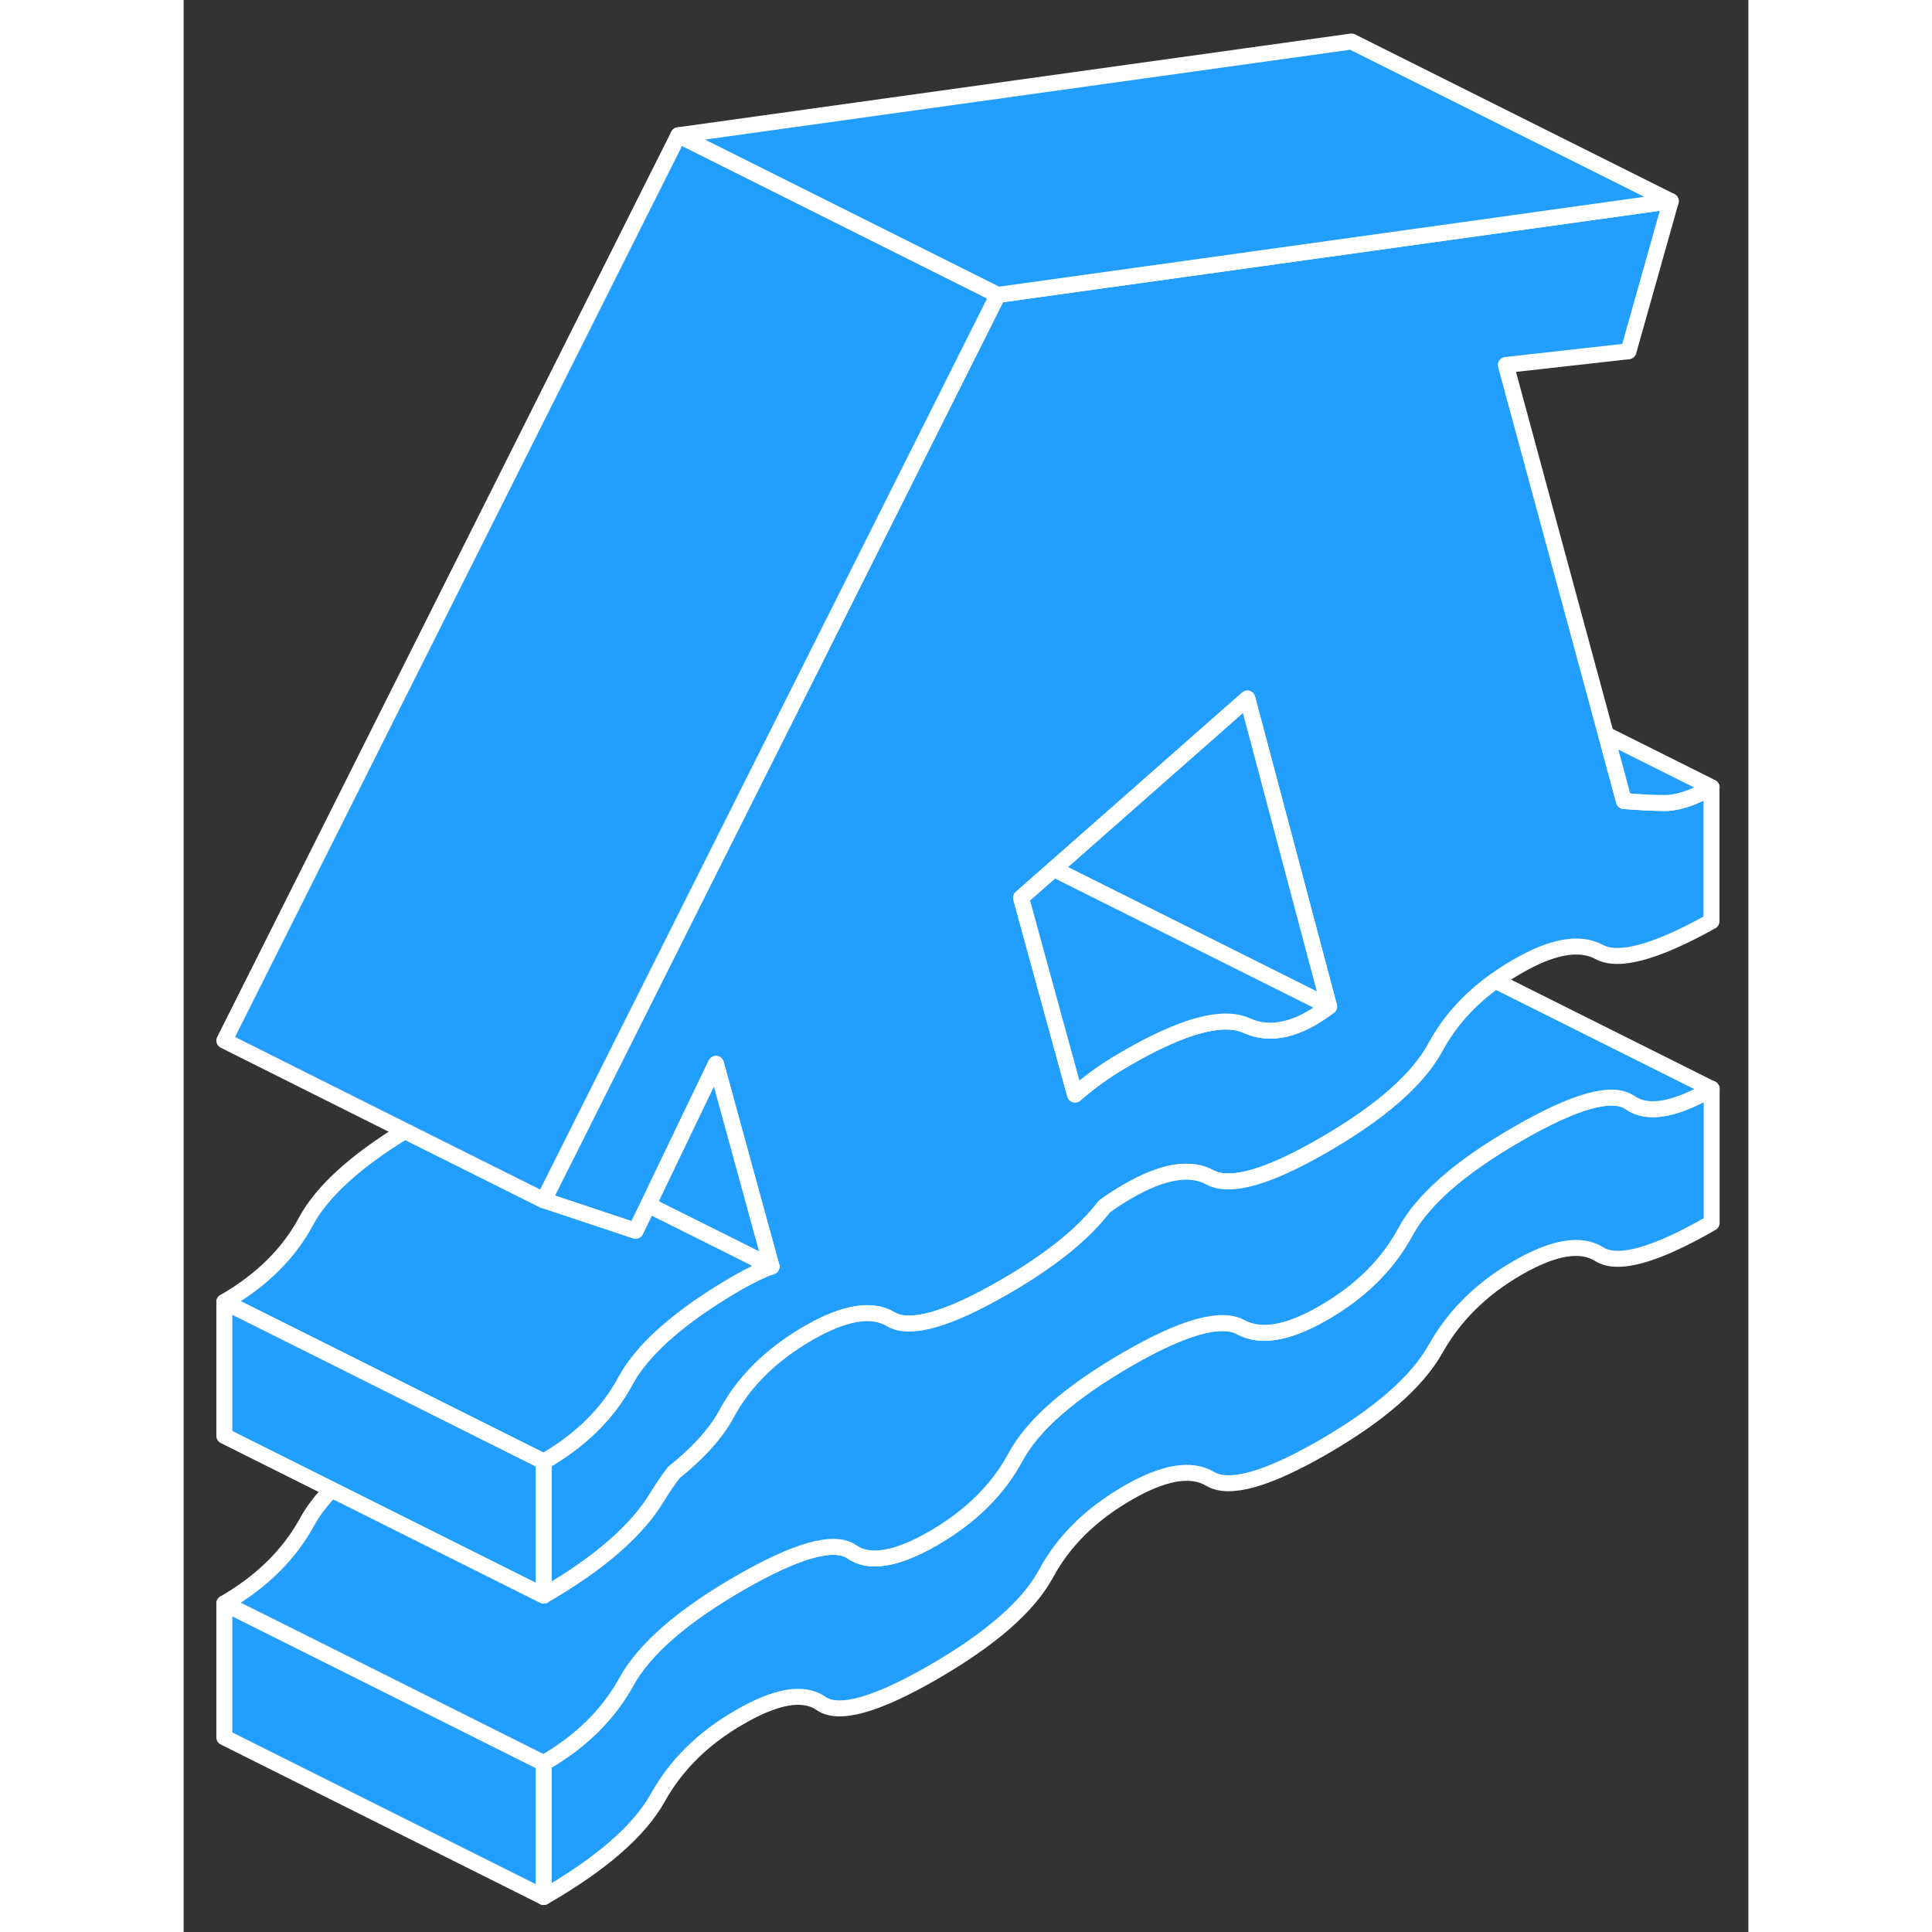 <svg width="48" height="48" viewBox="0 0 98 121" fill="#229EFF" xmlns="http://www.w3.org/2000/svg" stroke-width="1px" stroke-linecap="round" stroke-linejoin="round"><rect x="0" y="0" width="98" height="121" fill="#333333" stroke="none"/><path d="M95.7 68.19V76.59C92.16 78.63 89.82 79.28 88.66 78.55C87.5 77.82 85.79 78.11 83.54 79.41C81.28 80.71 79.58 82.4 78.42 84.46C77.26 86.53 74.91 88.59 71.38 90.63C67.84 92.67 65.48 93.33 64.29 92.62C63.1 91.91 61.38 92.2 59.13 93.5C56.81 94.84 55.1 96.53 54.01 98.56C52.91 100.59 50.56 102.64 46.97 104.72C43.37 106.8 41.02 107.45 39.93 106.69C38.83 105.92 37.12 106.21 34.81 107.55C32.55 108.85 30.84 110.53 29.69 112.6C28.53 114.67 26.15 116.74 22.55 118.81V110.42C24.87 109.08 26.59 107.39 27.72 105.34C28.85 103.29 31.21 101.23 34.81 99.15C38.4 97.08 40.75 96.42 41.85 97.19C42.94 97.95 44.65 97.67 46.97 96.33C49.28 94.99 50.99 93.31 52.09 91.27C53.18 89.24 55.53 87.19 59.13 85.11C62.6 83.11 64.96 82.44 66.21 83.12C67.46 83.8 69.18 83.5 71.38 82.23C73.69 80.9 75.4 79.21 76.5 77.18C77.59 75.15 79.94 73.09 83.54 71.02C87.13 68.94 89.48 68.29 90.58 69.05C91.67 69.82 93.38 69.53 95.7 68.19Z" stroke="white" stroke-linejoin="round"/><path d="M92.73 50.29C91.9 50.29 91.06 50.23 90.21 50.17L89.08 46L82.81 22.86L90.49 22L93.14 12.6L63.85 16.68L50.99 18.47L40.72 38.95L34.08 52.18L23.75 72.78L22.55 75.17L26.06 76.34L28.31 77.09L29.1 75.46L29.78 74.04L33.34 66.63L34.12 69.48L36.18 77L36.82 79.32C36.51 79.42 36.18 79.56 35.81 79.74C35.45 79.92 35.08 80.11 34.71 80.32C33.37 81.1 32.2 81.87 31.21 82.64C31.21 82.65 31.2 82.65 31.2 82.65C30 83.58 29.05 84.5 28.36 85.42C28.09 85.77 27.86 86.13 27.67 86.48C26.58 88.52 24.87 90.2 22.55 91.54V99.93C26.03 97.92 28.41 95.85 29.69 93.71C30.01 93.18 30.36 92.67 30.73 92.2C31.78 91.36 32.62 90.53 33.25 89.7C33.26 89.69 33.26 89.68 33.28 89.67C33.56 89.3 33.8 88.93 34 88.56C35.09 86.53 36.8 84.84 39.12 83.5C41.37 82.2 43.09 81.91 44.28 82.62C45.47 83.33 47.83 82.67 51.37 80.63C52.69 79.87 53.85 79.1 54.84 78.33C54.85 78.33 54.85 78.32 54.86 78.32C56.03 77.4 56.97 76.48 57.67 75.56C58.12 75.23 58.61 74.92 59.12 74.62C61.31 73.35 63.03 73.06 64.28 73.74C65.53 74.41 67.89 73.75 71.37 71.74C74.96 69.67 77.31 67.61 78.41 65.58C79.27 63.98 80.52 62.59 82.15 61.42C82.58 61.11 83.04 60.81 83.53 60.53C85.72 59.26 87.43 58.96 88.65 59.62C89.87 60.28 92.21 59.64 95.69 57.7V49.31C94.53 49.98 93.54 50.3 92.72 50.29H92.73ZM66.58 64.23C65.08 63.56 62.6 64.23 59.13 66.23C58.46 66.61 57.86 66.99 57.34 67.36C56.82 67.73 56.32 68.13 55.83 68.55L55.77 68.34L53.58 60.36L52.45 56.23L54.51 54.42L66.62 43.75L68.12 49.4L70.7 59.12L71.74 63.03C69.79 64.51 68.07 64.91 66.58 64.23Z" stroke="white" stroke-linejoin="round"/><path d="M22.55 110.42V118.81L2.55 108.81V100.42L9 103.64L22.55 110.42Z" stroke="white" stroke-linejoin="round"/><path d="M36.82 79.32C36.51 79.42 36.18 79.56 35.81 79.74C35.45 79.92 35.08 80.11 34.71 80.32C33.37 81.1 32.2 81.87 31.21 82.64C31.21 82.65 31.2 82.65 31.2 82.65C30 83.58 29.05 84.5 28.36 85.42C28.09 85.77 27.86 86.13 27.67 86.48C26.58 88.52 24.87 90.2 22.55 91.54L16.23 88.38L8.98 84.75L2.55 81.54C4.87 80.2 6.58 78.52 7.67 76.48C8.68 74.62 10.75 72.73 13.86 70.83L22.55 75.17L26.06 76.34L28.31 77.09L29.1 75.46L34.65 78.23L36.82 79.32Z" stroke="white" stroke-linejoin="round"/><path d="M50.99 18.47L40.72 38.95L34.08 52.18L23.75 72.78L22.55 75.17L13.86 70.83L2.55 65.17L30.99 8.47L50.99 18.47Z" stroke="white" stroke-linejoin="round"/><path d="M71.74 63.03C69.79 64.51 68.07 64.91 66.58 64.23C65.08 63.56 62.6 64.23 59.13 66.23C58.46 66.61 57.86 66.99 57.34 67.36C56.82 67.73 56.32 68.13 55.83 68.55L55.77 68.34L53.58 60.36L52.45 56.23L54.51 54.42L58.05 56.19L65.56 59.94L71.74 63.03Z" stroke="white" stroke-linejoin="round"/><path d="M71.74 63.03L65.56 59.94L58.05 56.19L54.51 54.42L66.62 43.75L68.12 49.4L70.7 59.12L71.74 63.03Z" stroke="white" stroke-linejoin="round"/><path d="M93.14 12.6L63.85 16.68L50.99 18.47L30.99 8.47L73.14 2.6L93.14 12.6Z" stroke="white" stroke-linejoin="round"/><path d="M95.7 68.19C93.38 69.53 91.67 69.82 90.58 69.05C89.48 68.29 87.13 68.94 83.54 71.02C79.94 73.09 77.59 75.15 76.5 77.18C75.4 79.21 73.69 80.9 71.38 82.23C69.18 83.5 67.46 83.8 66.21 83.12C64.96 82.44 62.6 83.11 59.13 85.11C55.53 87.19 53.18 89.24 52.09 91.27C50.99 93.31 49.28 94.99 46.97 96.33C44.65 97.67 42.94 97.95 41.85 97.19C40.75 96.42 38.4 97.08 34.81 99.15C31.21 101.23 28.85 103.29 27.72 105.34C26.59 107.39 24.87 109.08 22.55 110.42L9 103.64L2.55 100.42C4.87 99.08 6.59 97.39 7.72 95.34C8.09 94.65 8.61 93.97 9.27 93.29L16.29 96.8L22.55 99.93C26.03 97.92 28.41 95.85 29.69 93.71C30.01 93.18 30.36 92.67 30.73 92.2C31.78 91.36 32.62 90.53 33.25 89.7C33.26 89.69 33.26 89.68 33.28 89.67C33.56 89.3 33.8 88.93 34 88.56C35.09 86.53 36.8 84.84 39.12 83.5C41.37 82.2 43.09 81.91 44.28 82.62C45.47 83.33 47.83 82.67 51.37 80.63C52.69 79.87 53.85 79.1 54.84 78.33C54.85 78.33 54.85 78.32 54.86 78.32C56.03 77.4 56.97 76.48 57.67 75.56C58.12 75.23 58.61 74.92 59.12 74.62C61.31 73.35 63.03 73.06 64.28 73.74C65.53 74.41 67.89 73.75 71.37 71.74C74.96 69.67 77.31 67.61 78.41 65.58C79.27 63.98 80.52 62.59 82.15 61.42L95.69 68.19H95.7Z" stroke="white" stroke-linejoin="round"/><path d="M22.55 91.54V99.93L16.29 96.8L9.27 93.29L2.55 89.93V81.54L8.98 84.75L16.23 88.38L22.55 91.54Z" stroke="white" stroke-linejoin="round"/><path d="M36.821 79.32L34.651 78.23L29.101 75.46L29.78 74.04L33.341 66.63L34.121 69.48L36.181 77L36.821 79.32Z" stroke="white" stroke-linejoin="round"/><path d="M95.7 49.31C94.54 49.98 93.55 50.3 92.73 50.29C91.9 50.29 91.06 50.23 90.21 50.17L89.08 46L95.7 49.31Z" stroke="white" stroke-linejoin="round"/></svg>